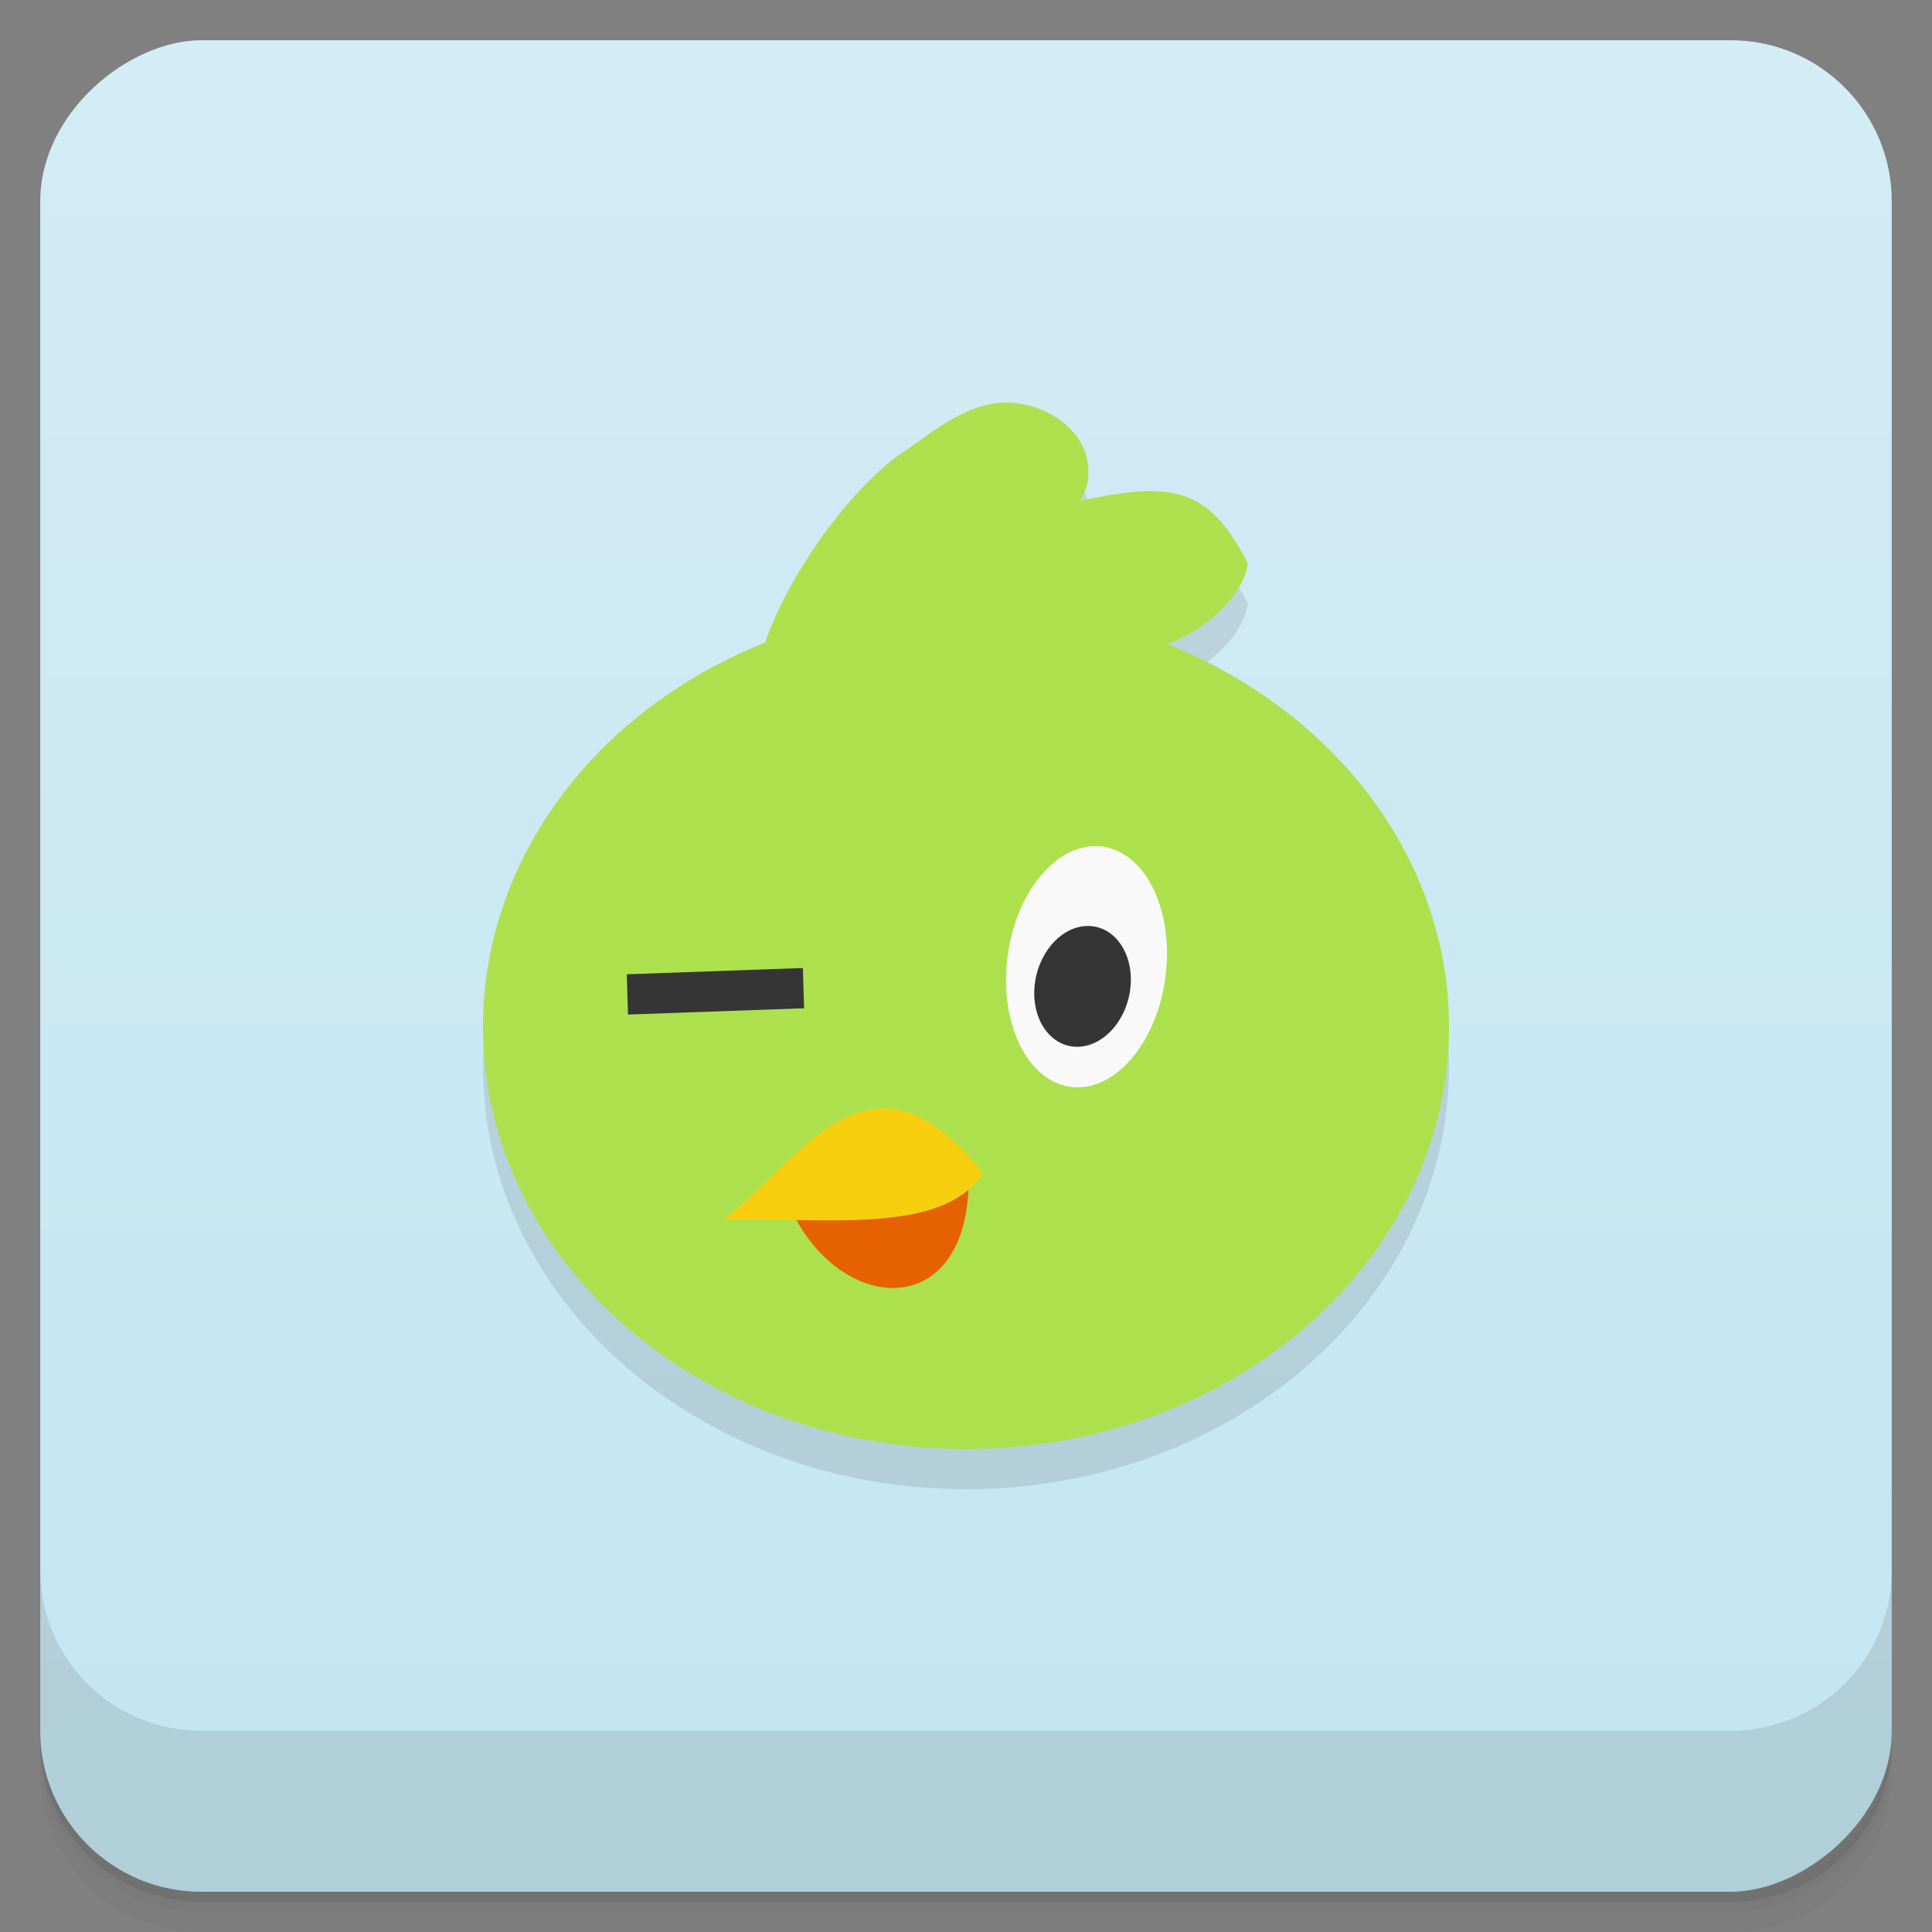 <svg xmlns="http://www.w3.org/2000/svg" viewBox="0 0 48 48">
 <rect x="0" y="0" width="48" height="48" fill="#808080" stroke="none"/>
 <defs>
  <linearGradient gradientUnits="userSpaceOnUse" gradientTransform="matrix(1 0 0 1 -48 0.002)" id="linearGradient3764" x1="1" x2="47">
   <stop style="stop-color:#c3e5f1;stop-opacity:1"/>
   <stop offset="1" style="stop-color:#d3ecf5;stop-opacity:1"/>
  </linearGradient>
 </defs>
 <g>
  <path d="m 1 43 l 0 0.25 c 0 2.216 1.784 4 4 4 l 38 0 c 2.216 0 4 -1.784 4 -4 l 0 -0.25 c 0 2.216 -1.784 4 -4 4 l -38 0 c -2.216 0 -4 -1.784 -4 -4 z m 0 0.5 l 0 0.5 c 0 2.216 1.784 4 4 4 l 38 0 c 2.216 0 4 -1.784 4 -4 l 0 -0.5 c 0 2.216 -1.784 4 -4 4 l -38 0 c -2.216 0 -4 -1.784 -4 -4 z" style="opacity:0.02"/>
  <path d="m 1 43.25 l 0 0.25 c 0 2.216 1.784 4 4 4 l 38 0 c 2.216 0 4 -1.784 4 -4 l 0 -0.25 c 0 2.216 -1.784 4 -4 4 l -38 0 c -2.216 0 -4 -1.784 -4 -4 z" style="opacity:0.05"/>
  <path d="m 1 43 l 0 0.25 c 0 2.216 1.784 4 4 4 l 38 0 c 2.216 0 4 -1.784 4 -4 l 0 -0.25 c 0 2.216 -1.784 4 -4 4 l -38 0 c -2.216 0 -4 -1.784 -4 -4 z" style="opacity:0.1"/>
 </g>
 <rect rx="4" width="46" height="46" style="fill:url(#linearGradient3764);fill-opacity:1" transform="matrix(0 -1 1 0 0 0)" x="-47" y="1"/>
 <g>
  <g transform="matrix(1 0 0 1 0 -1004.36)">
   <path d="m 1 1043.36 0 4 c 0 2.216 1.784 4 4 4 l 38 0 c 2.216 0 4 -1.784 4 -4 l 0 -4 c 0 2.216 -1.784 4 -4 4 l -38 0 c -2.216 0 -4 -1.784 -4 -4 z" style="opacity:0.1"/>
  </g>
 </g>
 <path d="m 24.997 11 c -1.061 0 -1.979 0.866 -2.721 1.344 -1.346 1.019 -2.744 3.08 -3.266 4.619 -4.268 1.706 -7.01 5.432 -7.01 9.537 -0.004 5.799 5.373 10.5 12 10.5 6.627 0 12 -4.701 12 -10.5 -0.002 -4.094 -2.75 -7.787 -7 -9.5 1 -0.356 1.908 -1.252 2 -2 -1 -2 -2 -2 -4.158 -1.563 0.075 -0.168 0.172 -0.336 0.188 -0.531 0.137 -1.214 -1.092 -1.906 -2.029 -1.906" style="fill:#000;opacity:0.1;fill-opacity:1;stroke:none;fill-rule:nonzero"/>
 <path d="m 24.997 10 c -1.061 0 -1.979 0.866 -2.721 1.344 -1.346 1.019 -2.744 3.08 -3.266 4.619 -4.268 1.706 -7.01 5.432 -7.01 9.537 -0.004 5.799 5.373 10.5 12 10.5 6.627 0 12 -4.701 12 -10.5 -0.002 -4.094 -2.75 -7.787 -7 -9.5 1 -0.356 1.908 -1.252 2 -2 -1 -2 -2 -2 -4.158 -1.563 0.075 -0.168 0.172 -0.336 0.188 -0.531 0.137 -1.214 -1.092 -1.906 -2.029 -1.906" style="fill:#ace14d;fill-opacity:1;stroke:none;fill-rule:nonzero"/>
 <path d="m 19.947 24.05 -4.375 0.156 0.031 1 4.375 -0.156 -0.031 -1 z" style="visibility:visible;fill:#353535;fill-opacity:1;stroke:none;display:inline;color:#000"/>
 <ellipse cx="29.691" cy="20.988" rx="1.978" ry="3.01" style="fill:#f9f9f9;fill-opacity:1;stroke:none;fill-rule:nonzero" transform="matrix(0.994 0.107 -0.12 0.993 0 0)"/>
 <ellipse cx="30.19" cy="22.04" rx="1.185" ry="1.512" style="fill:#353535;fill-opacity:1;stroke:none;fill-rule:nonzero" transform="matrix(0.996 0.089 -0.144 0.99 0 0)"/>
 <path d="m 19.58 29.885 c 1.171 2.796 4.535 3.066 4.489 -0.683 z" style="fill:#e66200;fill-opacity:1;stroke:none"/>
 <path d="m 17.966 30.31 c 1.968 -1.513 3.66 -4.71 6.454 -1.158 -1.012 1.561 -4.01 1.077 -6.454 1.158 z" style="fill:#f7cf0f;fill-opacity:1;stroke:none"/>
</svg>
